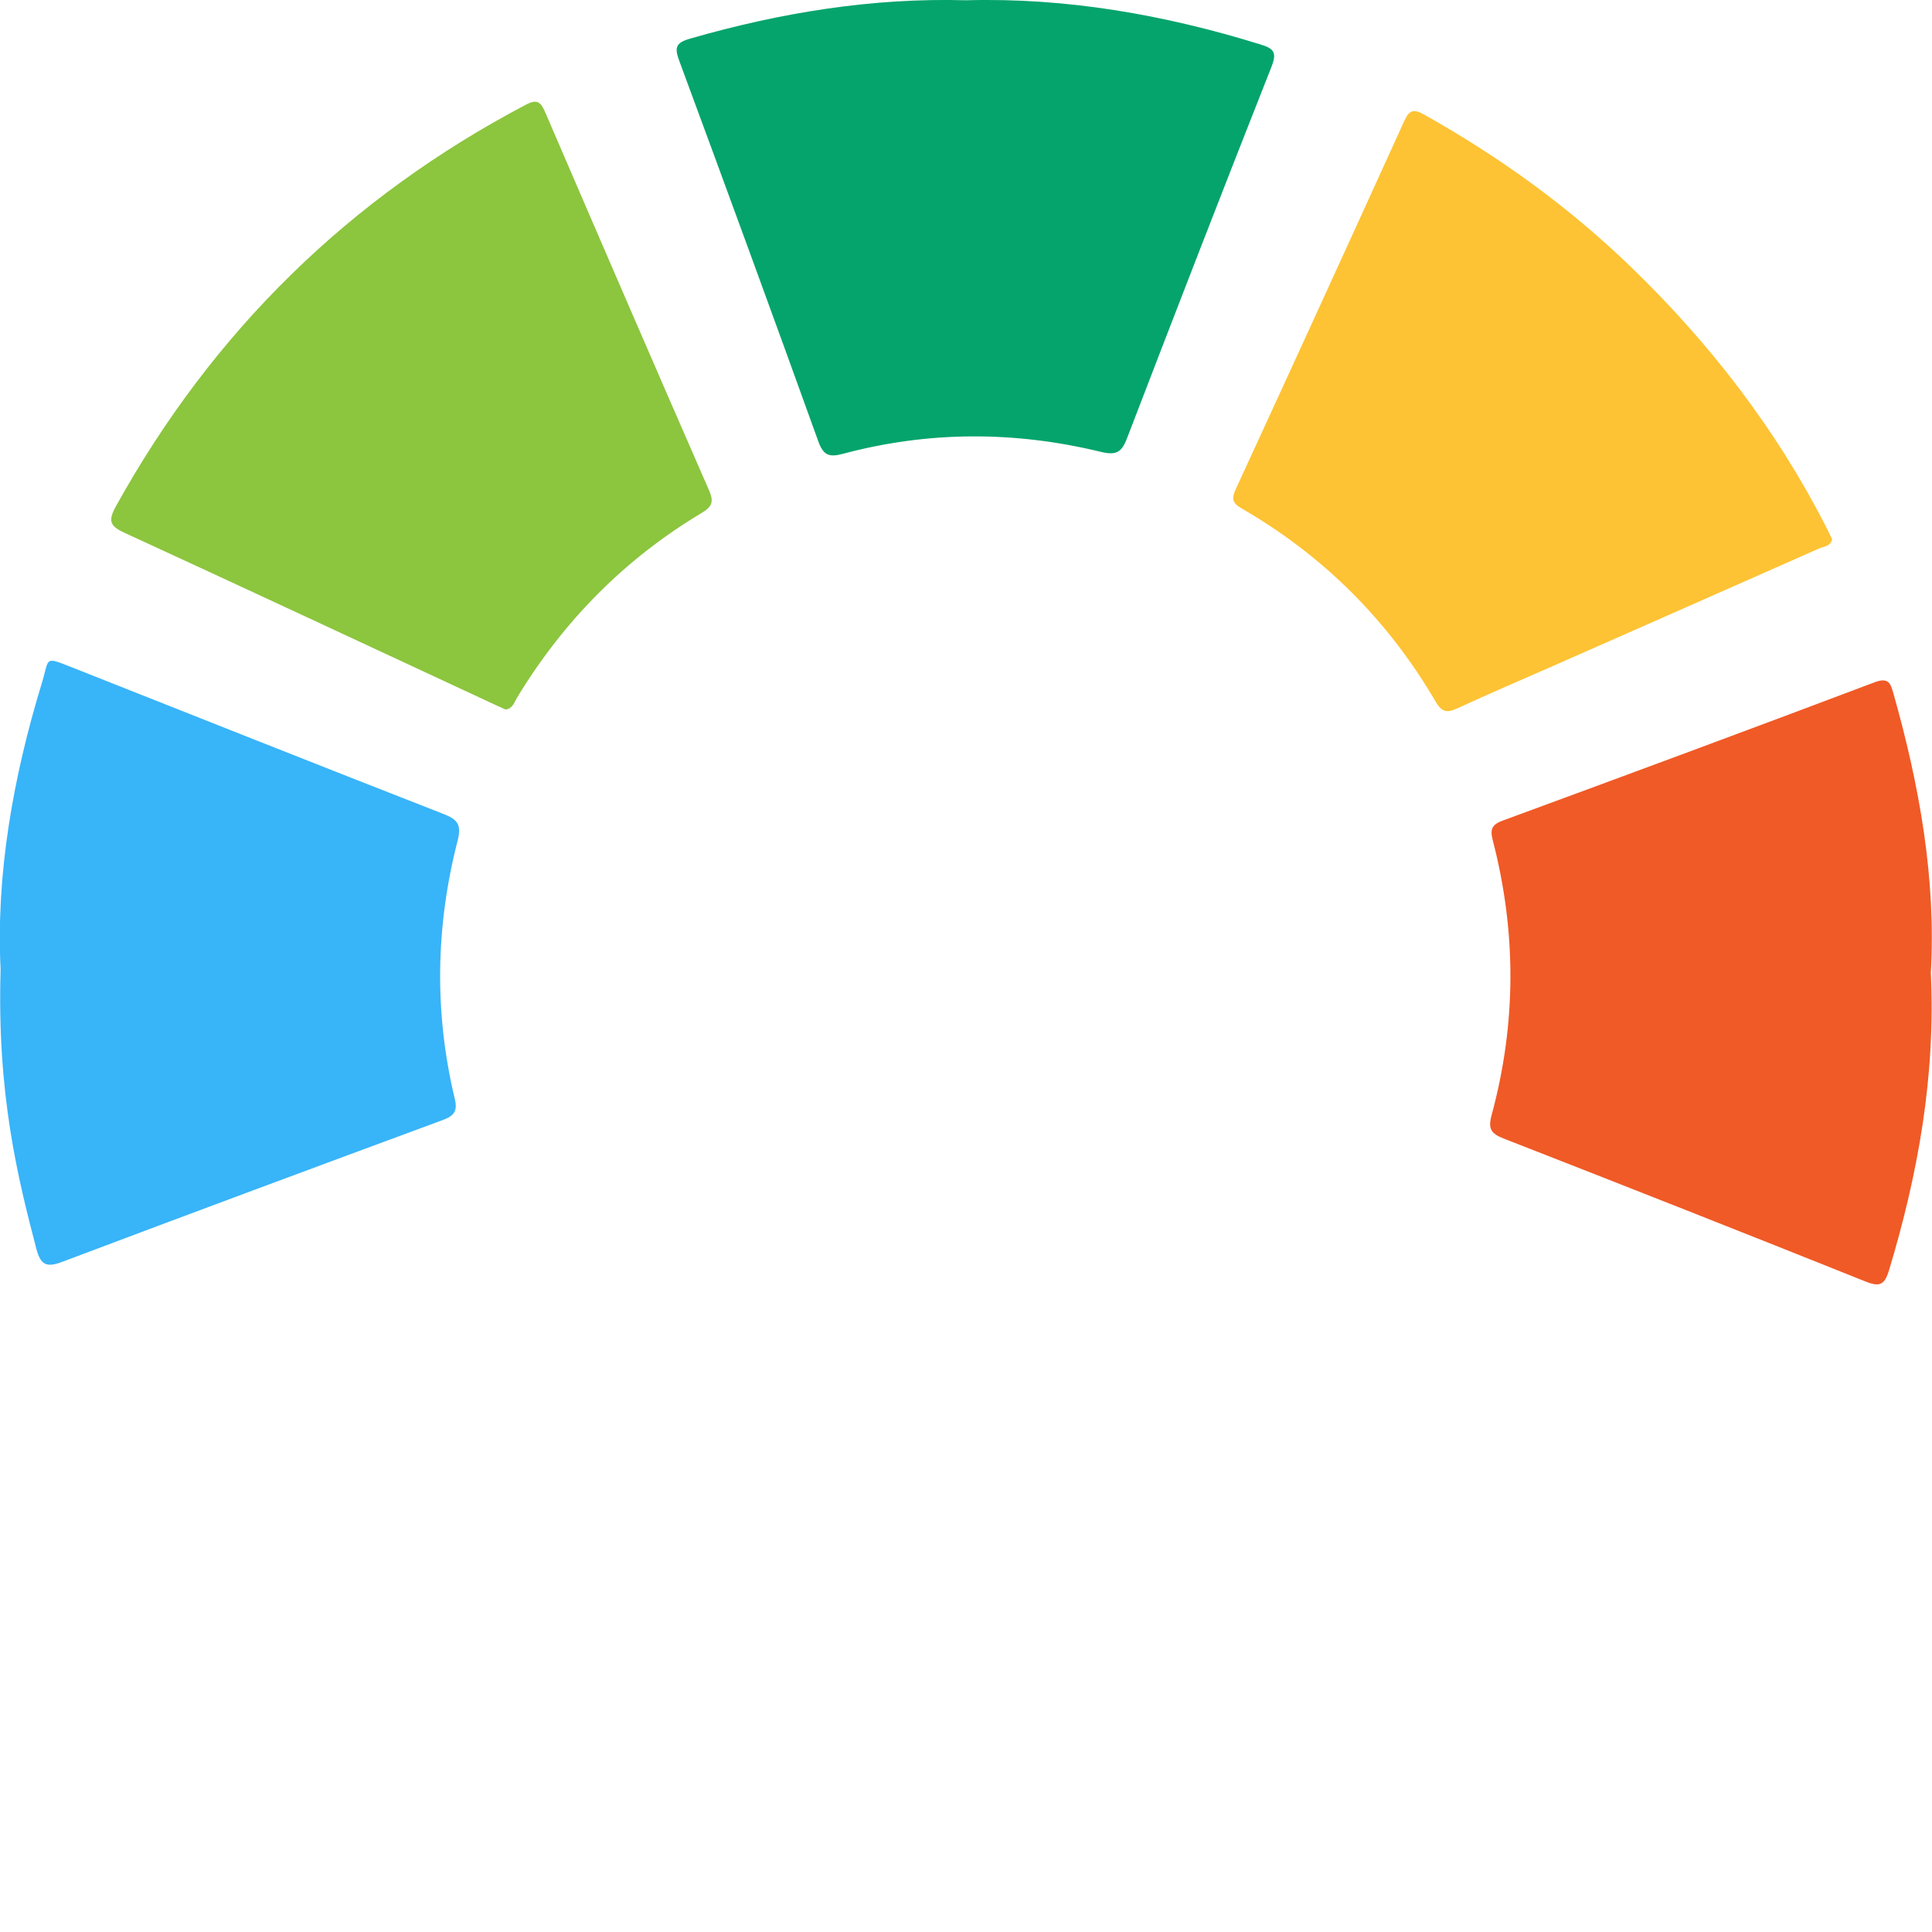 <?xml version="1.0" encoding="utf-8"?>
<!-- Generator: Adobe Illustrator 17.0.0, SVG Export Plug-In . SVG Version: 6.00 Build 0)  -->
<!DOCTYPE svg PUBLIC "-//W3C//DTD SVG 1.1//EN" "http://www.w3.org/Graphics/SVG/1.1/DTD/svg11.dtd">
<svg version="1.1" id="Capa_1" xmlns="http://www.w3.org/2000/svg" xmlns:xlink="http://www.w3.org/1999/xlink" x="0px" y="0px"
	 width="500px" height="500px" viewBox="0 0 500 500" enable-background="new 0 0 500 500" xml:space="preserve">
<g>
	<path fill="#38B4F9" d="M0.157,250.873c-1.216-24.311,3.145-49.485,10.695-74.171c2.001-6.543,0.392-6.906,8.157-3.835
		c31.838,12.594,63.65,25.256,95.546,37.699c3.743,1.46,4.996,2.639,3.856,7.078c-5.682,22.142-6.064,44.471-0.706,66.77
		c0.753,3.136-0.203,4.373-3.062,5.429c-32.891,12.15-65.76,24.359-98.569,36.733c-4.087,1.542-5.583,0.787-6.703-3.518
		C4.686,305.053-0.817,283.334,0.157,250.873z"/>
	<path fill="#8CC53E" d="M130.863,183.628c-0.875-0.393-1.781-0.787-2.677-1.203c-31.936-14.852-63.845-29.763-95.841-44.482
		c-3.648-1.678-4.569-2.898-2.409-6.801c25.096-45.363,60.46-79.979,106.11-104.02c2.936-1.546,3.891-0.765,5.045,1.915
		c14.073,32.676,28.186,65.334,42.438,97.93c1.321,3.021,0.623,4.245-1.986,5.808c-19.845,11.887-35.676,27.9-47.714,47.747
		C133.096,181.729,132.72,183.372,130.863,183.628z"/>
	<path fill="#05A46C" d="M250.027,0.069c26.049-0.707,51.33,3.745,76.152,11.424c3.243,1.003,4.431,1.862,2.909,5.712
		C316.432,49.221,304,81.328,291.653,113.467c-1.404,3.654-2.808,4.432-6.817,3.459c-22.235-5.397-44.558-5.409-66.729,0.529
		c-3.538,0.947-5.022,0.394-6.336-3.254c-11.842-32.869-23.856-65.676-35.974-98.443c-1.273-3.443-0.95-4.687,2.809-5.767
		C201.966,3.28,225.675-0.608,250.027,0.069z"/>
	<path fill="#FDC334" d="M474.156,139.553c-0.412,1.872-2.167,1.863-3.411,2.414c-22.83,10.111-45.678,20.181-68.524,30.256
		c-8.32,3.669-16.689,7.231-24.943,11.045c-2.664,1.231-4.033,1.218-5.733-1.687c-12.349-21.1-29.107-37.814-50.21-49.994
		c-2.432-1.403-2.651-2.548-1.523-4.998c14.609-31.713,29.144-63.46,43.594-95.247c1.264-2.78,2.332-3.264,5.089-1.722
		c19.603,10.97,37.616,23.974,53.842,39.703c20.214,19.596,37.163,41.514,50.045,66.623
		C472.986,137.125,473.552,138.324,474.156,139.553z"/>
	<path fill="#F05A26" d="M499.699,251.801c1.251,26.734-3.303,52.008-10.805,76.887c-1.159,3.842-2.4,4.446-6.109,2.96
		c-31.151-12.476-62.367-24.791-93.627-36.989c-3.268-1.275-4.101-2.502-3.132-6.069c6.423-23.639,6.461-47.387,0.307-71.098
		c-0.73-2.812-0.319-4.063,2.573-5.126c32.117-11.806,64.206-23.689,96.217-35.784c3.637-1.374,4.153,0.26,4.898,2.891
		C496.773,203.315,501.075,227.485,499.699,251.801z"/>
</g>
<ellipse fill="none" cx="250" cy="250.157" rx="250" ry="249.462"/>
</svg>
